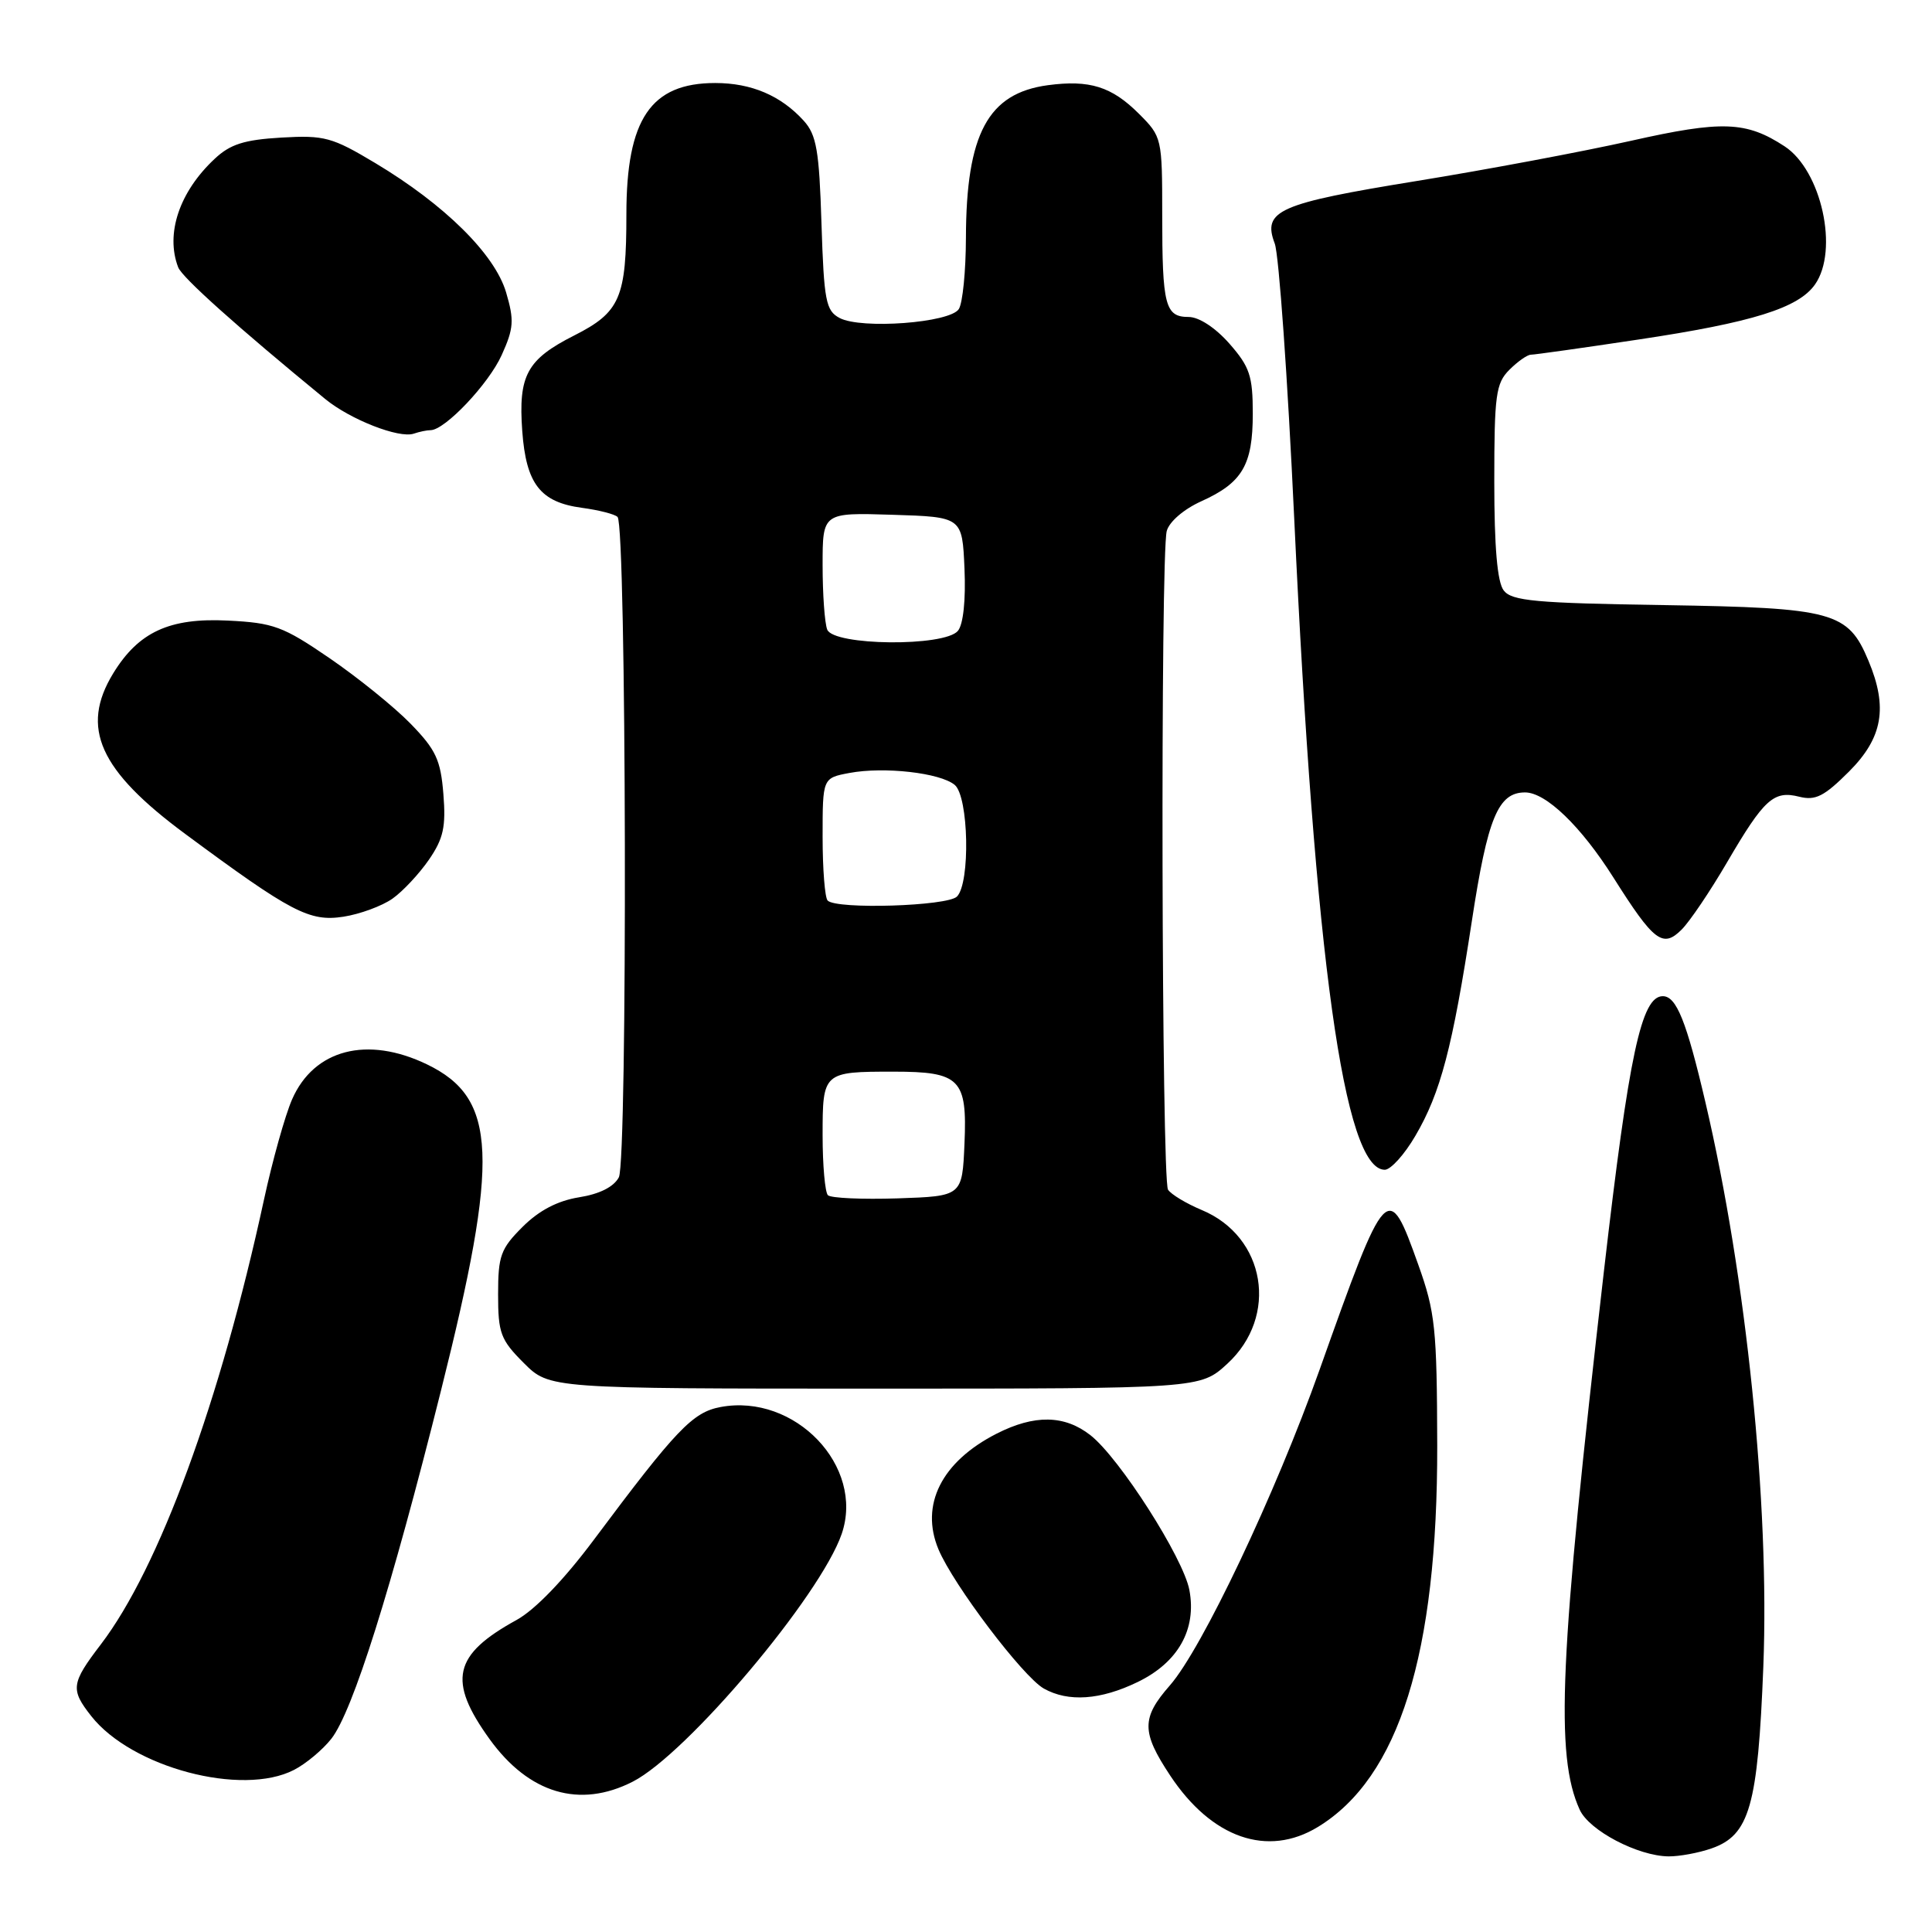 <?xml version="1.0" encoding="UTF-8" standalone="no"?>
<!DOCTYPE svg PUBLIC "-//W3C//DTD SVG 1.1//EN" "http://www.w3.org/Graphics/SVG/1.1/DTD/svg11.dtd" >
<svg xmlns="http://www.w3.org/2000/svg" xmlns:xlink="http://www.w3.org/1999/xlink" version="1.1" viewBox="0 0 256 256">
 <g >
 <path fill="currentColor"
d=" M 226.77 244.93 C 231.83 243.17 232.92 239.34 233.65 220.84 C 234.49 199.29 231.41 169.25 225.98 146.07 C 223.46 135.29 222.13 132.00 220.33 132.00 C 217.49 132.00 215.85 139.67 212.54 168.33 C 206.62 219.73 206.04 232.60 209.32 239.80 C 210.58 242.56 217.03 245.94 221.10 245.98 C 222.53 245.99 225.08 245.52 226.77 244.93 Z  M 174.63 242.08 C 185.38 235.53 190.49 219.16 190.44 191.50 C 190.40 176.01 190.18 173.88 187.93 167.58 C 183.92 156.34 183.72 156.55 174.85 181.50 C 168.98 198.00 159.26 218.49 155.01 223.33 C 151.23 227.64 151.24 229.51 155.05 235.26 C 160.55 243.57 167.96 246.15 174.63 242.08 Z  M 83.84 236.08 C 91.03 232.41 108.71 211.44 111.53 203.25 C 114.60 194.29 105.33 184.59 95.47 186.44 C 91.78 187.13 89.60 189.42 78.71 204.00 C 74.74 209.32 70.90 213.31 68.44 214.66 C 60.05 219.27 59.28 222.68 64.87 230.44 C 70.08 237.66 76.81 239.67 83.84 236.08 Z  M 38.96 234.52 C 40.54 233.71 42.76 231.85 43.90 230.40 C 46.73 226.80 51.81 210.70 58.44 184.23 C 66.21 153.24 65.88 145.54 56.59 141.04 C 48.66 137.21 41.60 139.04 38.70 145.68 C 37.78 147.78 36.10 153.78 34.97 159.00 C 29.19 185.69 21.08 207.77 13.37 217.88 C 9.42 223.05 9.31 223.86 12.09 227.39 C 17.45 234.21 32.07 238.08 38.96 234.52 Z  M 150.76 222.87 C 156.11 220.28 158.58 215.89 157.60 210.69 C 156.80 206.43 148.36 193.22 144.50 190.18 C 141.06 187.48 137.08 187.41 132.05 189.97 C 124.76 193.69 121.89 199.40 124.35 205.29 C 126.31 209.98 135.53 222.16 138.31 223.74 C 141.55 225.56 145.82 225.27 150.76 222.87 Z  M 162.61 180.72 C 169.47 174.43 167.72 163.86 159.23 160.33 C 157.18 159.47 155.17 158.26 154.77 157.64 C 153.91 156.31 153.75 73.53 154.60 70.36 C 154.93 69.13 156.86 67.47 159.16 66.43 C 164.62 63.97 166.00 61.62 166.00 54.81 C 166.00 49.81 165.60 48.61 162.90 45.53 C 161.04 43.42 158.87 42.00 157.50 42.00 C 154.39 42.00 154.00 40.48 154.00 28.50 C 154.00 18.28 153.96 18.12 150.92 15.08 C 147.31 11.47 144.38 10.55 138.84 11.29 C 130.91 12.36 128.03 17.73 127.99 31.50 C 127.98 35.90 127.56 40.15 127.05 40.95 C 125.90 42.78 114.10 43.66 111.24 42.13 C 109.43 41.16 109.18 39.87 108.85 29.62 C 108.55 19.93 108.19 17.87 106.50 16.00 C 103.48 12.67 99.57 11.00 94.77 11.00 C 86.23 11.00 83.00 15.78 83.00 28.39 C 83.00 39.47 82.18 41.37 76.07 44.46 C 69.81 47.63 68.67 49.74 69.20 57.10 C 69.71 64.13 71.59 66.55 77.12 67.29 C 79.35 67.59 81.47 68.13 81.83 68.50 C 83.01 69.68 83.17 153.81 82.00 156.00 C 81.32 157.28 79.43 158.22 76.72 158.65 C 73.88 159.11 71.44 160.38 69.25 162.56 C 66.34 165.46 66.00 166.40 66.00 171.50 C 66.00 176.65 66.33 177.53 69.40 180.60 C 72.80 184.00 72.80 184.00 115.91 184.00 C 159.03 184.00 159.03 184.00 162.61 180.72 Z  M 187.54 150.51 C 190.88 144.82 192.46 138.83 195.03 122.03 C 197.12 108.35 198.51 105.00 202.08 105.00 C 204.84 105.00 209.49 109.48 213.80 116.30 C 219.15 124.77 220.33 125.67 222.83 123.17 C 223.91 122.09 226.61 118.09 228.84 114.27 C 233.75 105.87 235.02 104.71 238.41 105.57 C 240.56 106.11 241.72 105.52 245.01 102.23 C 249.47 97.76 250.18 93.75 247.58 87.55 C 244.87 81.06 242.96 80.54 220.55 80.18 C 203.46 79.92 200.32 79.63 199.25 78.24 C 198.40 77.14 198.00 72.52 198.00 63.81 C 198.00 52.33 198.21 50.79 200.00 49.00 C 201.10 47.90 202.38 47.00 202.85 47.00 C 203.32 47.00 209.74 46.10 217.10 44.99 C 232.19 42.73 238.31 40.82 240.50 37.69 C 243.68 33.16 241.35 22.59 236.47 19.39 C 231.38 16.06 228.19 15.94 216.10 18.66 C 209.72 20.09 196.93 22.49 187.68 23.99 C 169.39 26.96 167.25 27.90 168.91 32.27 C 169.46 33.71 170.62 50.10 171.49 68.70 C 174.23 127.13 178.10 155.00 183.49 155.00 C 184.28 155.00 186.10 152.98 187.54 150.51 Z  M 52.00 119.08 C 53.38 118.11 55.55 115.78 56.84 113.91 C 58.76 111.11 59.10 109.56 58.75 105.21 C 58.39 100.69 57.76 99.34 54.41 95.90 C 52.26 93.69 47.43 89.79 43.68 87.22 C 37.50 82.99 36.25 82.53 30.18 82.23 C 22.46 81.84 18.35 83.74 14.99 89.24 C 10.61 96.43 13.15 102.08 24.57 110.52 C 38.60 120.90 41.01 122.16 45.50 121.47 C 47.70 121.13 50.62 120.05 52.00 119.08 Z  M 57.05 57.00 C 58.95 57.00 64.75 50.88 66.48 47.04 C 68.08 43.50 68.15 42.44 67.06 38.74 C 65.56 33.68 58.93 27.12 49.73 21.61 C 44.00 18.18 43.00 17.90 37.28 18.23 C 32.37 18.52 30.51 19.10 28.44 21.05 C 23.77 25.41 21.90 30.97 23.61 35.42 C 24.12 36.76 31.42 43.30 43.08 52.86 C 46.40 55.59 52.89 58.13 54.83 57.46 C 55.56 57.21 56.56 57.00 57.05 57.00 Z  M 109.70 158.37 C 109.32 157.98 109.00 154.41 109.00 150.44 C 109.00 142.06 109.06 142.00 118.39 142.00 C 127.22 142.00 128.17 142.96 127.80 151.52 C 127.50 158.50 127.50 158.50 118.95 158.79 C 114.25 158.94 110.09 158.76 109.70 158.37 Z  M 109.67 119.33 C 109.30 118.97 109.00 115.16 109.00 110.88 C 109.00 103.09 109.00 103.09 112.56 102.42 C 117.15 101.56 124.57 102.40 126.50 104.00 C 128.36 105.54 128.59 117.01 126.80 118.80 C 125.53 120.07 110.86 120.53 109.67 119.33 Z  M 109.61 83.42 C 109.27 82.55 109.00 78.71 109.00 74.88 C 109.00 67.92 109.00 67.92 118.25 68.21 C 127.50 68.50 127.50 68.50 127.80 75.34 C 127.98 79.52 127.64 82.73 126.93 83.59 C 125.16 85.72 110.43 85.57 109.61 83.42 Z "/>
</g>
</svg>